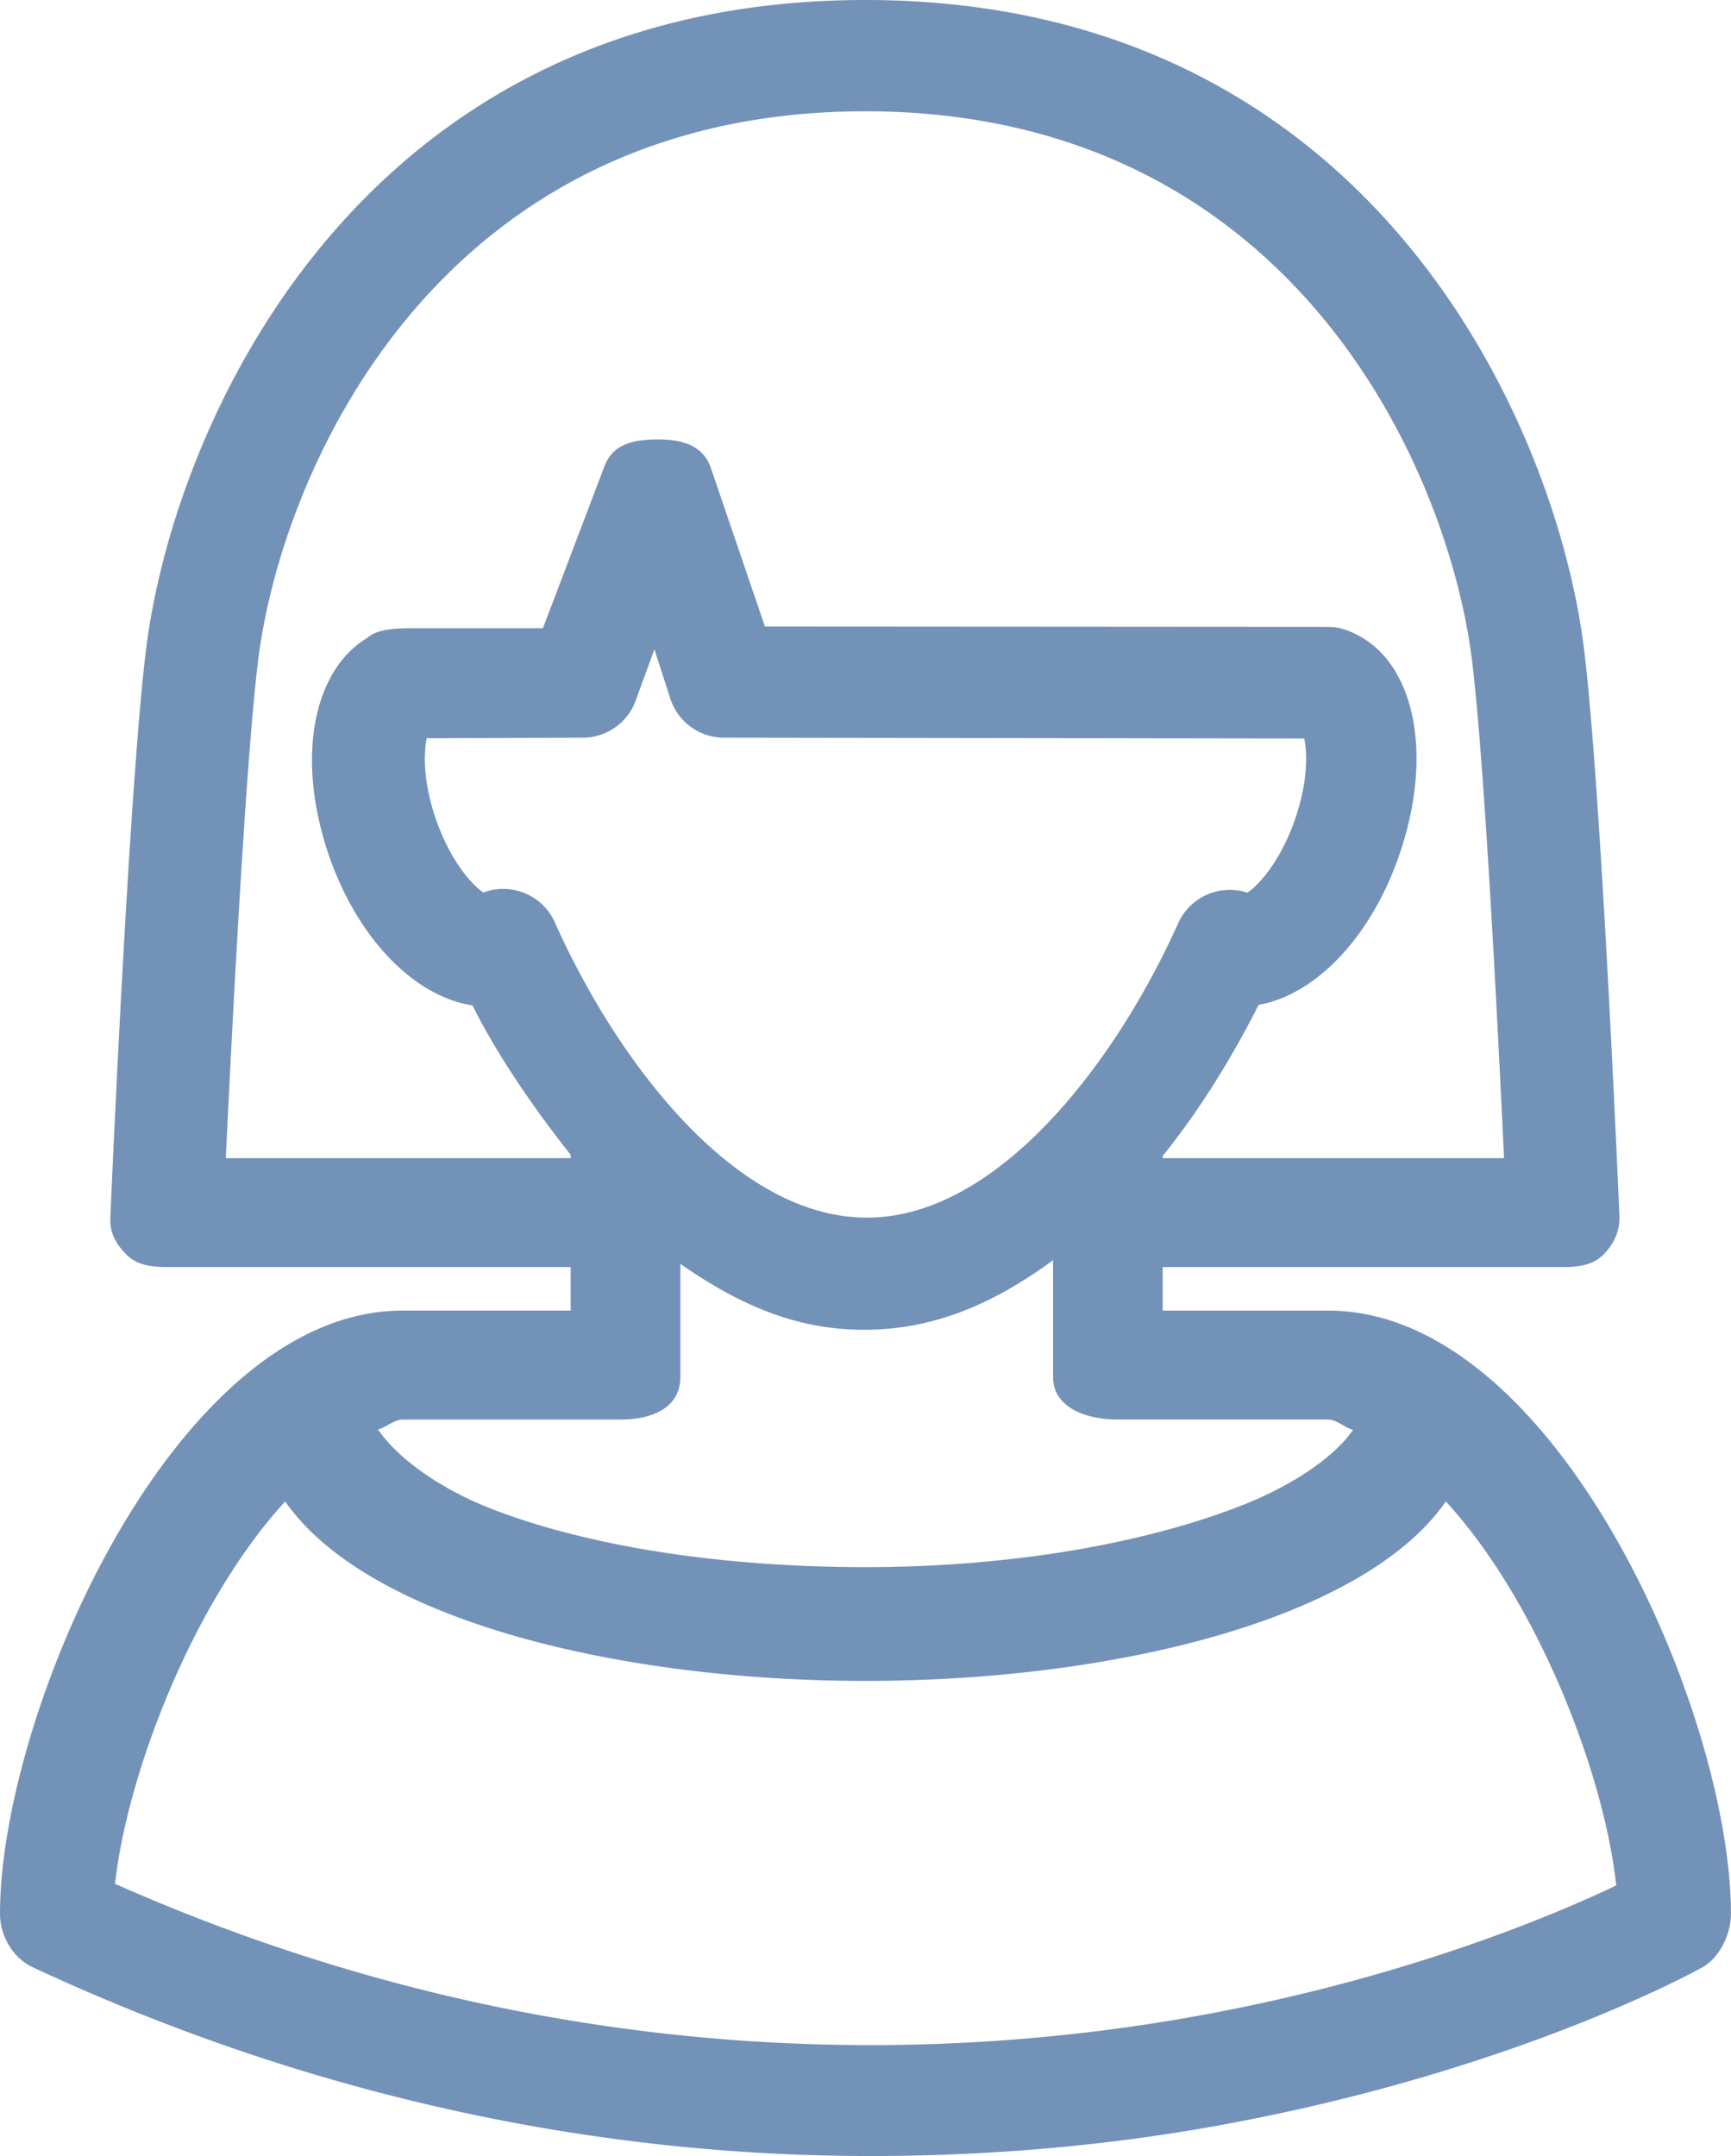 <svg xmlns="http://www.w3.org/2000/svg" width="57" height="71" viewBox="0 0 57 71"><g><g><path fill="#7392b8" d="M56.998 63.019c0 .667-.362 1.445-.947 1.772-.26.144-6.452 3.549-16.34 5.276-3.14.549-6.875.933-11.053.933-7.936 0-17.473-1.503-27.587-6.22C.418 64.474 0 63.74 0 63.023c0-6.569 5.733-19.864 13.259-19.864h5.534v-1.434H5.49c-.506 0-.99-.062-1.341-.425-.35-.363-.537-.709-.515-1.212.024-.565.6-13.915 1.166-18.627C5.69 14.042 11.79 0 28.49 0c16.691 0 22.788 14.024 23.68 21.45.566 4.712 1.131 18.007 1.155 18.572.021.503-.165.919-.515 1.282s-.835.422-1.342.422H38.286v1.434h5.454c7.527 0 13.258 13.29 13.258 19.859zm-28.46-22.92c4.37 0 8.258-5.224 10.258-9.698a1.865 1.865 0 0 1 2.279-1.004c.33-.215 1.051-.959 1.551-2.365.45-1.267.423-2.239.322-2.712l-19.106-.027a1.858 1.858 0 0 1-1.767-1.28l-.527-1.63-.617 1.692a1.858 1.858 0 0 1-1.74 1.218l-5.139.018c-.101.474-.13 1.45.321 2.721.496 1.395 1.21 2.137 1.543 2.36a1.862 1.862 0 0 1 2.353.98c2 4.487 5.89 9.726 10.27 9.726zm-9.744-1.96v-.107c-1.204-1.526-2.382-3.219-3.237-4.924-1.856-.278-3.721-2.111-4.69-4.837-1.137-3.206-.594-6.181 1.235-7.27.31-.278.868-.314 1.55-.314h4.226l2.025-5.33c.267-.732.967-.886 1.748-.886h.034c.794 0 1.486.208 1.73.96l1.773 5.201 18.53.012c.21 0 .395.028.593.098 2.254.791 2.97 4.023 1.727 7.522-.953 2.684-2.77 4.506-4.594 4.827-.816 1.629-1.954 3.499-3.157 4.972v.077h11.24c-.182-3.826-.623-12.802-1.048-16.333-.757-6.3-5.908-18.142-19.989-18.142-14.09 0-19.243 11.856-19.999 18.15-.424 3.533-.872 12.5-1.056 16.325zm1.652 8.608H13.26c-.264 0-.536.25-.814.328.503.74 1.75 1.859 3.867 2.662 3.226 1.223 7.554 1.87 12.187 1.87 4.633 0 8.961-.73 12.187-1.953 2.117-.804 3.364-1.826 3.867-2.566-.278-.077-.55-.342-.814-.342h-6.938c-1.027 0-2.125-.383-2.125-1.403V41.5c-1.925 1.409-3.893 2.291-6.222 2.291-2.262 0-4.126-.833-6.051-2.17v3.722c0 1.02-.931 1.403-1.958 1.403zM53.22 62.09c-.283-2.662-1.496-6.248-3.142-9.164-.786-1.393-1.624-2.565-2.468-3.482-2.704 3.89-10.947 5.91-19.11 5.91-8.161 0-16.405-2.02-19.109-5.91-.844.917-1.681 2.09-2.467 3.482-1.636 2.897-2.843 6.454-3.136 9.11 14.111 6.253 26.926 5.873 35.28 4.414 7.042-1.23 12.101-3.382 14.152-4.36z"/></g></g></svg>